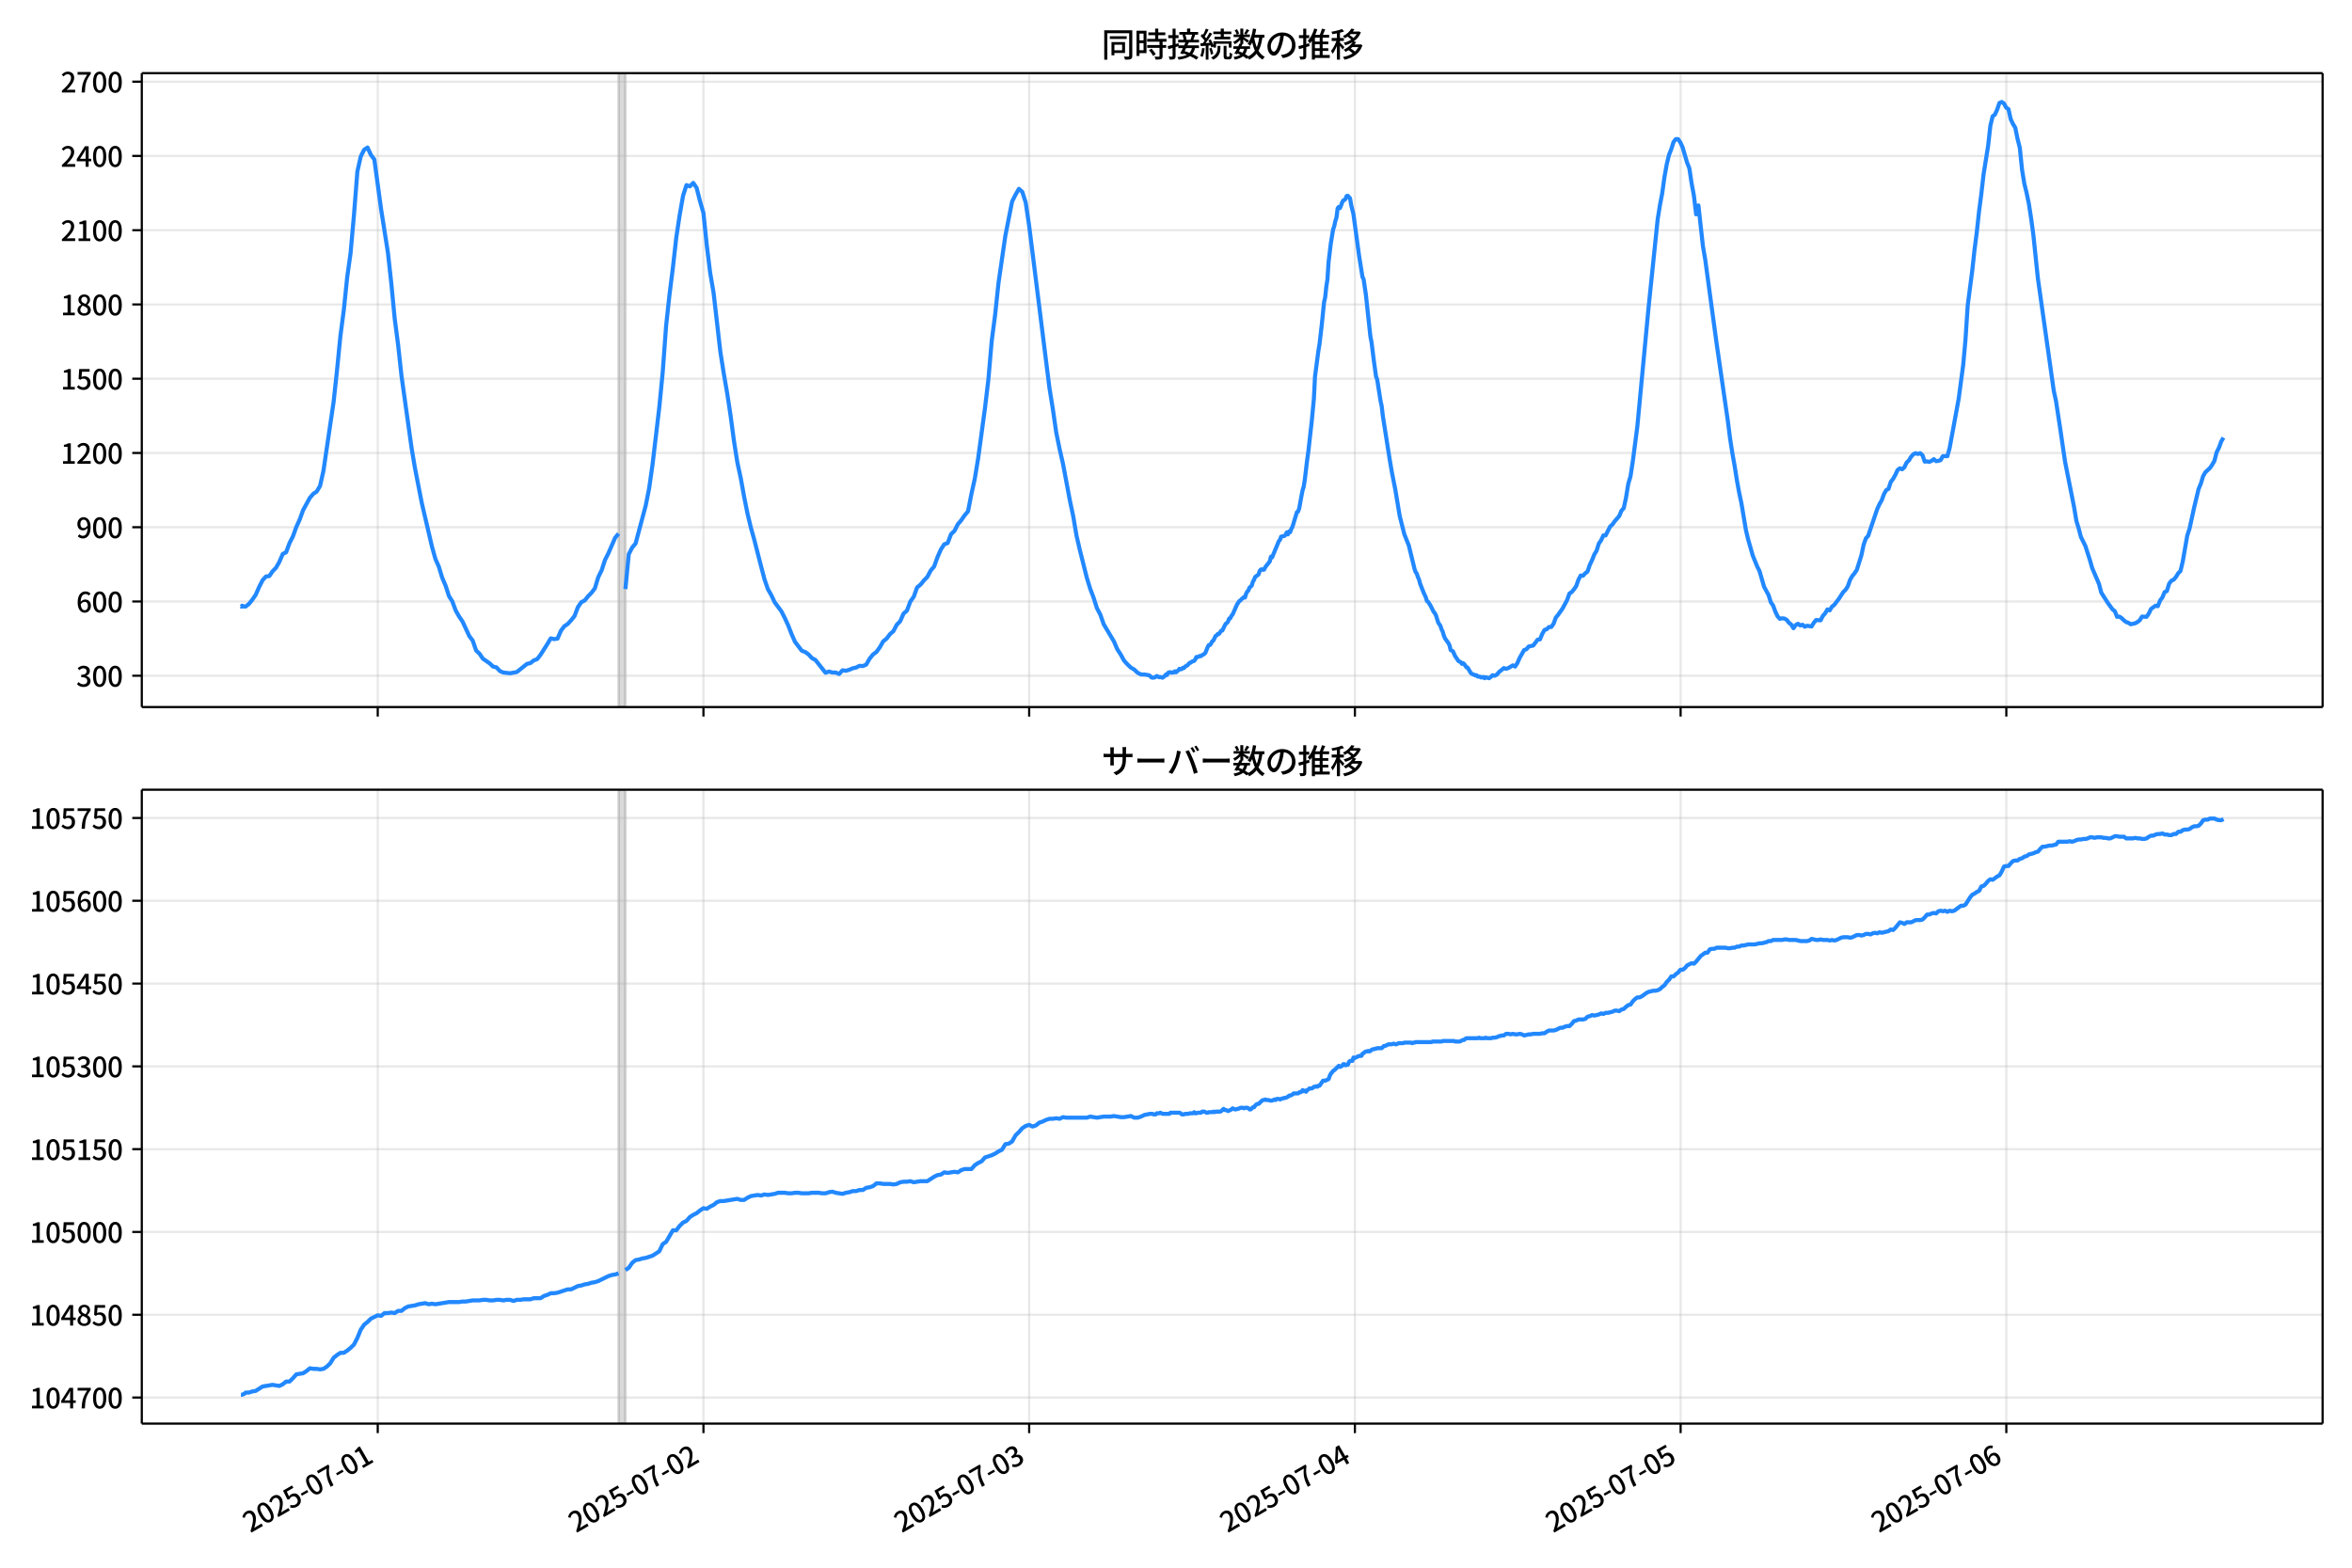 <!DOCTYPE svg  PUBLIC '-//W3C//DTD SVG 1.1//EN'  'http://www.w3.org/Graphics/SVG/1.1/DTD/svg11.dtd'>
<svg version="1.1" viewBox="0 0 864 576" xmlns="http://www.w3.org/2000/svg" xmlns:xlink="http://www.w3.org/1999/xlink">
 <defs>
  <style type="text/css">*{stroke-linejoin: round; stroke-linecap: butt}</style>
 </defs>
 <g id="aa">
  <g id="ab">
   <path d="m0 576h864v-576h-864z" fill="#fff"/>
  </g>
  <g id="ac">
   <g id="ad">
    <path d="m52.09 259.78h801.11v-232.9h-801.11z" fill="#fff"/>
   </g>
   <g id="ae">
    <path d="m227.25 259.78h2.493v-232.9h-2.493z" clip-path="url(#c)" fill="#808080" opacity=".3" stroke="#808080"/>
   </g>
   <g id="af">
    <g id="ag">
     <g id="ah">
      <path d="m138.76 259.78v-232.9" clip-path="url(#c)" fill="none" stroke="#b0b0b0" stroke-linecap="square" stroke-opacity=".3" stroke-width=".8"/>
     </g>
     <g id="ai">
      <defs>
       <path id="h" d="m0 0v3.5" stroke="#000" stroke-width=".8"/>
      </defs>
      <use x="138.762" y="259.778" stroke="#000000" stroke-width=".8" xlink:href="#h"/>
     </g>
    </g>
    <g id="aj">
     <g id="ak">
      <path d="m258.41 259.78v-232.9" clip-path="url(#c)" fill="none" stroke="#b0b0b0" stroke-linecap="square" stroke-opacity=".3" stroke-width=".8"/>
     </g>
     <g id="al">
      <use x="258.413" y="259.778" stroke="#000000" stroke-width=".8" xlink:href="#h"/>
     </g>
    </g>
    <g id="am">
     <g id="an">
      <path d="m378.06 259.78v-232.9" clip-path="url(#c)" fill="none" stroke="#b0b0b0" stroke-linecap="square" stroke-opacity=".3" stroke-width=".8"/>
     </g>
     <g id="ao">
      <use x="378.064" y="259.778" stroke="#000000" stroke-width=".8" xlink:href="#h"/>
     </g>
    </g>
    <g id="ap">
     <g id="aq">
      <path d="m497.72 259.78v-232.9" clip-path="url(#c)" fill="none" stroke="#b0b0b0" stroke-linecap="square" stroke-opacity=".3" stroke-width=".8"/>
     </g>
     <g id="ar">
      <use x="497.716" y="259.778" stroke="#000000" stroke-width=".8" xlink:href="#h"/>
     </g>
    </g>
    <g id="as">
     <g id="at">
      <path d="m617.37 259.78v-232.9" clip-path="url(#c)" fill="none" stroke="#b0b0b0" stroke-linecap="square" stroke-opacity=".3" stroke-width=".8"/>
     </g>
     <g id="au">
      <use x="617.367" y="259.778" stroke="#000000" stroke-width=".8" xlink:href="#h"/>
     </g>
    </g>
    <g id="av">
     <g id="aw">
      <path d="m737.02 259.78v-232.9" clip-path="url(#c)" fill="none" stroke="#b0b0b0" stroke-linecap="square" stroke-opacity=".3" stroke-width=".8"/>
     </g>
     <g id="ax">
      <use x="737.018" y="259.778" stroke="#000000" stroke-width=".8" xlink:href="#h"/>
     </g>
    </g>
   </g>
   <g id="ay">
    <g id="az">
     <g id="ba">
      <path d="m52.09 248.28h801.11" clip-path="url(#c)" fill="none" stroke="#b0b0b0" stroke-linecap="square" stroke-opacity=".3" stroke-width=".8"/>
     </g>
     <g id="bb">
      <defs>
       <path id="d" d="m0 0h-3.5" stroke="#000" stroke-width=".8"/>
      </defs>
      <use x="52.09" y="248.282" stroke="#000000" stroke-width=".8" xlink:href="#d"/>
     </g>
     <g id="bc">
      <!-- 300 -->
      <g transform="translate(27.99 252.27) scale(.1 -.1)">
       <defs>
        <path id="m" transform="scale(.016)" d="m1715-90q-371 0-656 90t-503 240q-217 150-377 323l359 474q211-205 479-359 269-153 634-153 269 0 467 92 199 93 311 266t112 423q0 256-125 451t-429 300q-304 106-835 106v551q467 0 732 105 266 106 384 291 119 186 119 423 0 307-192 489-192 183-531 183-269 0-503-119-233-118-438-316l-384 460q282 256 614 413 333 157 737 157 422 0 748-144 327-144 512-413 186-269 186-659 0-403-221-685-221-281-592-422v-26q269-70 490-227t349-400 128-557q0-422-215-726-214-304-573-468-358-163-787-163z"/>
        <path id="a" transform="scale(.016)" d="m1830-90q-460 0-806 275-346 276-535 823-188 547-188 1366 0 820 188 1357 189 538 535 803 346 266 806 266 461 0 800-269 340-269 528-803 189-534 189-1354 0-819-189-1366-188-547-528-823-339-275-800-275zm0 589q237 0 422 185 186 186 288 599 103 413 103 1091 0 679-103 1082-102 403-288 582-185 180-422 180-236 0-422-180-186-179-292-582-105-403-105-1082 0-678 105-1091 106-413 292-599 186-185 422-185z"/>
       </defs>
       <use xlink:href="#m"/>
       <use transform="translate(57)" xlink:href="#a"/>
       <use transform="translate(114)" xlink:href="#a"/>
      </g>
     </g>
    </g>
    <g id="bd">
     <g id="be">
      <path d="m52.09 221h801.11" clip-path="url(#c)" fill="none" stroke="#b0b0b0" stroke-linecap="square" stroke-opacity=".3" stroke-width=".8"/>
     </g>
     <g id="bf">
      <use x="52.09" y="220.998" stroke="#000000" stroke-width=".8" xlink:href="#d"/>
     </g>
     <g id="bg">
      <!-- 600 -->
      <g transform="translate(27.99 224.98) scale(.1 -.1)">
       <defs>
        <path id="l" transform="scale(.016)" d="m1971-90q-339 0-634 144-294 144-518 435-224 292-352 733-128 442-128 1044 0 678 147 1161 148 483 397 784 250 301 570 445t665 144q397 0 688-147 292-147 490-359l-403-448q-128 154-327 253-198 99-409 99-307 0-567-182-259-182-413-605-153-422-153-1145 0-608 115-1002t326-589q212-195 493-195 212 0 375 121 163 122 259 343t96 522q0 300-90 511-89 212-259 320-169 109-419 109-211 0-451-134t-458-461l-25 538q134 192 313 323t374 201q196 71 375 71 397 0 694-163 298-163 467-490 170-326 170-825 0-468-195-817-195-348-512-544-317-195-701-195z"/>
       </defs>
       <use xlink:href="#l"/>
       <use transform="translate(57)" xlink:href="#a"/>
       <use transform="translate(114)" xlink:href="#a"/>
      </g>
     </g>
    </g>
    <g id="bh">
     <g id="bi">
      <path d="m52.09 193.71h801.11" clip-path="url(#c)" fill="none" stroke="#b0b0b0" stroke-linecap="square" stroke-opacity=".3" stroke-width=".8"/>
     </g>
     <g id="bj">
      <use x="52.09" y="193.714" stroke="#000000" stroke-width=".8" xlink:href="#d"/>
     </g>
     <g id="bk">
      <!-- 900 -->
      <g transform="translate(27.99 197.7) scale(.1 -.1)">
       <defs>
        <path id="x" transform="scale(.016)" d="m1562-90q-410 0-708 150-297 151-502 356l403 461q141-160 346-256t422-96q224 0 425 102 202 103 352 333 151 230 237 614 87 384 87 941 0 589-115 970t-323 563-496 182q-205 0-372-118-166-118-262-336t-96-525q0-301 86-512 87-211 259-323 173-112 417-112 224 0 460 141 237 141 448 461l32-544q-134-180-313-314t-371-208-384-74q-391 0-689 166-297 167-467 496-169 330-169 823 0 467 195 816t515 541 698 192q339 0 636-138 298-137 519-419 221-281 349-710t128-1018q0-691-141-1187t-391-807q-249-310-563-461-313-150-652-150z"/>
       </defs>
       <use xlink:href="#x"/>
       <use transform="translate(57)" xlink:href="#a"/>
       <use transform="translate(114)" xlink:href="#a"/>
      </g>
     </g>
    </g>
    <g id="bl">
     <g id="bm">
      <path d="m52.09 166.43h801.11" clip-path="url(#c)" fill="none" stroke="#b0b0b0" stroke-linecap="square" stroke-opacity=".3" stroke-width=".8"/>
     </g>
     <g id="bn">
      <use x="52.09" y="166.429" stroke="#000000" stroke-width=".8" xlink:href="#d"/>
     </g>
     <g id="bo">
      <!-- 1200 -->
      <g transform="translate(22.29 170.41) scale(.1 -.1)">
       <defs>
        <path id="g" transform="scale(.016)" d="m544 0v608h1037v3277h-845v467q333 58 579 147 247 90 451 218h557v-4109h915v-608h-2694z"/>
        <path id="e" transform="scale(.016)" d="m282 0v429q697 621 1164 1136 468 515 701 956 234 442 234 826 0 256-87 451-86 196-262 301-176 106-445 106-275 0-506-151-230-150-422-368l-416 410q301 333 637 518 336 186 803 186 429 0 749-176t496-493 176-745q0-455-224-919t-615-935q-390-470-889-950 186 20 394 36t374 16h1184v-634h-3046z"/>
       </defs>
       <use xlink:href="#g"/>
       <use transform="translate(57)" xlink:href="#e"/>
       <use transform="translate(114)" xlink:href="#a"/>
       <use transform="translate(171)" xlink:href="#a"/>
      </g>
     </g>
    </g>
    <g id="bp">
     <g id="bq">
      <path d="m52.09 139.15h801.11" clip-path="url(#c)" fill="none" stroke="#b0b0b0" stroke-linecap="square" stroke-opacity=".3" stroke-width=".8"/>
     </g>
     <g id="br">
      <use x="52.09" y="139.145" stroke="#000000" stroke-width=".8" xlink:href="#d"/>
     </g>
     <g id="bs">
      <!-- 1500 -->
      <g transform="translate(22.29 143.13) scale(.1 -.1)">
       <defs>
        <path id="b" transform="scale(.016)" d="m1715-90q-365 0-653 90t-506 237q-217 147-383 307l352 480q134-134 294-246t361-183q202-70 452-70 262 0 473 118 212 119 333 346 122 227 122 541 0 460-247 716-246 256-649 256-224 0-384-64t-365-198l-365 237 141 2240h2387v-627h-1747l-109-1204q154 77 307 118 154 42 340 42 397 0 723-160t518-490q192-329 192-847 0-519-224-887t-586-560q-361-192-777-192z"/>
       </defs>
       <use xlink:href="#g"/>
       <use transform="translate(57)" xlink:href="#b"/>
       <use transform="translate(114)" xlink:href="#a"/>
       <use transform="translate(171)" xlink:href="#a"/>
      </g>
     </g>
    </g>
    <g id="bt">
     <g id="bu">
      <path d="m52.09 111.86h801.11" clip-path="url(#c)" fill="none" stroke="#b0b0b0" stroke-linecap="square" stroke-opacity=".3" stroke-width=".8"/>
     </g>
     <g id="bv">
      <use x="52.09" y="111.861" stroke="#000000" stroke-width=".8" xlink:href="#d"/>
     </g>
     <g id="bw">
      <!-- 1800 -->
      <g transform="translate(22.29 115.85) scale(.1 -.1)">
       <defs>
        <path id="q" transform="scale(.016)" d="m1830-90q-441 0-787 163-345 164-547 448-202 285-202 650 0 314 122 557t314 419 403 291v32q-256 186-442 458-185 272-185 643 0 365 176 640t480 425q304 151 694 151 410 0 704-160t457-439q164-278 164-649 0-237-96-448t-234-381q-137-169-291-278v-32q218-115 397-285 179-169 288-406t109-557q0-346-189-628-189-281-532-448-342-166-803-166zm314 2708q205 198 310 419 106 221 106 464 0 211-83 384t-247 272q-163 99-393 99-288 0-480-183-192-182-192-502 0-256 134-429 135-172 359-294t486-230zm-294-2170q236 0 418 89 183 90 285 253 103 164 103 388 0 211-90 367-89 157-246 272-157 116-368 215t-454 195q-244-173-398-426-153-252-153-553 0-237 118-416 119-179 324-282 205-102 461-102z"/>
       </defs>
       <use xlink:href="#g"/>
       <use transform="translate(57)" xlink:href="#q"/>
       <use transform="translate(114)" xlink:href="#a"/>
       <use transform="translate(171)" xlink:href="#a"/>
      </g>
     </g>
    </g>
    <g id="bx">
     <g id="by">
      <path d="m52.09 84.577h801.11" clip-path="url(#c)" fill="none" stroke="#b0b0b0" stroke-linecap="square" stroke-opacity=".3" stroke-width=".8"/>
     </g>
     <g id="bz">
      <use x="52.09" y="84.577" stroke="#000000" stroke-width=".8" xlink:href="#d"/>
     </g>
     <g id="ca">
      <!-- 2100 -->
      <g transform="translate(22.29 88.562) scale(.1 -.1)">
       <use xlink:href="#e"/>
       <use transform="translate(57)" xlink:href="#g"/>
       <use transform="translate(114)" xlink:href="#a"/>
       <use transform="translate(171)" xlink:href="#a"/>
      </g>
     </g>
    </g>
    <g id="cb">
     <g id="cc">
      <path d="m52.09 57.293h801.11" clip-path="url(#c)" fill="none" stroke="#b0b0b0" stroke-linecap="square" stroke-opacity=".3" stroke-width=".8"/>
     </g>
     <g id="cd">
      <use x="52.09" y="57.293" stroke="#000000" stroke-width=".8" xlink:href="#d"/>
     </g>
     <g id="ce">
      <!-- 2400 -->
      <g transform="translate(22.29 61.278) scale(.1 -.1)">
       <defs>
        <path id="k" transform="scale(.016)" d="m2170 0v3072q0 192 12 457 13 266 20 458h-26q-90-179-183-365-92-185-195-364l-921-1415h2579v-576h-3328v493l1875 2957h858v-4717h-691z"/>
       </defs>
       <use xlink:href="#e"/>
       <use transform="translate(57)" xlink:href="#k"/>
       <use transform="translate(114)" xlink:href="#a"/>
       <use transform="translate(171)" xlink:href="#a"/>
      </g>
     </g>
    </g>
    <g id="cf">
     <g id="cg">
      <path d="m52.09 30.009h801.11" clip-path="url(#c)" fill="none" stroke="#b0b0b0" stroke-linecap="square" stroke-opacity=".3" stroke-width=".8"/>
     </g>
     <g id="ch">
      <use x="52.09" y="30.009" stroke="#000000" stroke-width=".8" xlink:href="#d"/>
     </g>
     <g id="ci">
      <!-- 2700 -->
      <g transform="translate(22.29 33.994) scale(.1 -.1)">
       <defs>
        <path id="j" transform="scale(.016)" d="m1235 0q32 646 109 1187t224 1024 384 941 576 938h-2208v627h3027v-455q-409-512-665-989-256-476-397-969t-205-1053-90-1251h-755z"/>
       </defs>
       <use xlink:href="#e"/>
       <use transform="translate(57)" xlink:href="#j"/>
       <use transform="translate(114)" xlink:href="#a"/>
       <use transform="translate(171)" xlink:href="#a"/>
      </g>
     </g>
    </g>
   </g>
   <g id="cj">
    <path d="m88.504 222.73.237.182.209-.364.864.364.44-.091 1.176-.909 1.244-1.546 1.25-1.819 1.244-2.819 1.292-2.546 1.241-1.364 1.249-.182 1.174-1.728 1.246-1.273 1.246-2.183 1.246-2.91 1.246-.637 1.246-3.365 1.246-2.456 1.246-3.456 1.246-2.728 1.246-3.456 2.493-4.547 1.246-1.455 1.246-.819 1.246-2.092 1.246-5.548 3.739-25.374 1.246-11.55 1.246-12.642 1.246-9.459 1.246-12.096 1.246-8.913 1.246-14.006 1.246-15.916 1.246-5.548 1.246-2.456 1.246-.819 1.246 2.728 1.246 1.637 2.493 18.371 2.493 15.825 1.246 11.277 1.246 13.005 1.246 9.55 1.246 11.459 3.739 26.738 1.246 7.367 2.493 12.733 3.739 16.007 1.246 4.456 1.246 2.819 1.246 4.093 1.246 2.91 1.246 3.82 1.246 2.001 1.246 3.365 1.246 2.183 1.246 1.819 2.493 5.366 1.246 1.637 1.246 3.638 1.246 1.182 1.246 1.819 2.493 1.728 1.246 1.182 1.246.273 1.246 1.364 1.246.546 2.493.273 2.493-.455 3.739-3.001 1.246-.273 1.246-1 1.246-.455 1.246-1.637 2.493-3.911 1.246-2.092 1.246.273 1.246-.182 1.246-2.91 1.246-1.637 1.246-.819 1.246-1.364 1.246-1.546 1.246-3.274 1.246-1.819 1.246-.637 1.246-1.546 1.246-1.273 1.246-1.637 1.246-4.093 1.246-2.546 1.246-3.82 1.246-2.456 2.493-5.73 1.246-1.455m2.493 20.372 1.246-12.824 1.246-2.456 1.246-1.455 3.739-14.006 1.246-6.275 1.246-8.731 2.493-21.1 1.246-12.824 1.246-17.007 1.246-11.459 1.246-9.913 1.246-11.096 1.246-8.276 1.246-7.094 1.246-3.911 1.246.455 1.246-1.273 1.246 1.819 1.246 4.911 1.246 4.274 1.246 12.005 1.246 10.095 1.246 7.276 2.493 21.736 1.246 7.912 1.246 7.185 1.246 8.185 1.246 9.368 1.246 7.912 1.246 5.73 1.246 6.912 1.246 6.184 1.246 5.184 1.246 4.456 2.493 9.731 1.246 4.729 1.246 3.638 1.246 2.183 1.246 2.638 2.493 3.365 1.246 2.456 1.246 2.728 1.246 3.183 1.246 2.819 2.493 3.274 1.246.455 1.246.909 1.246 1.364 1.246.637 3.739 4.729 1.246-.455 1.246.364h1.246l1.246.546 1.246-1.364 1.246.182 1.246-.364 1.246-.546 1.246-.273 1.246-.637 1.246.091 1.246-.546 1.246-2.183 1.246-1.546 1.246-.909 1.246-1.728 1.246-2.183 1.246-1 1.246-1.637 1.246-1.091 1.246-2.365 1.246-1.273 1.246-2.819 1.246-1.091 1.246-3.365 1.246-1.728 1.246-3.456 1.246-1 1.246-1.546 1.246-1.273 1.246-2.365 1.246-1.455 1.246-3.456 1.246-2.819 1.246-1.91 1.246-.455 1.246-3.274 1.246-1.182 1.246-2.456 1.246-1.455 1.246-1.819 1.246-1.455 1.246-6.366 1.246-5.639 1.246-7.549 2.493-18.371 1.246-10.459 1.246-14.37 1.246-9.55 1.246-11.732 2.493-17.189 2.493-12.642 1.246-2.456 1.246-2.183 1.246 1.091 1.246 3.911 1.246 8.367 7.478 59.752 1.246 7.731 1.246 8.64 1.246 6.093 1.246 5.457 2.493 13.278 1.246 5.912 1.246 7.276 1.246 5.366 2.493 9.913 1.246 4.093 1.246 3.274 1.246 3.911 1.246 2.365 1.246 3.547 3.739 6.275 1.246 2.91 1.246 1.91 1.246 2.274 1.246 1.364 1.246 1.182 1.246.728 1.246 1.182 1.246.637h1.246l1.662.273.415.273.415.455.415.182.831-.091.831-.546.831.455.415-.091.831.273.831-.637.415-.546.415.182.415-.819.415-.182h.415l.415.182.415-.182.415.091.415-.455.415.364.831-.728.415-.546.415.182.415-.091.415-.455.415.091.415-.546.831-.455.831-.909.415-.091.415-.364.831-.273.415-.546.415-.909.415.091.831-.455.415.091.415-.364.831-.455.415-.455.831-2.092.415-.728h.415l.415-.546.415-.819.415-.273.831-1.728.415-.182.415-.546h.415l.831-1.182.415-.091.831-1.728.415-.728.415-.273.415-.546.415-1.091.415-.091.415-.909.415-.455 1.662-3.729.831-1.273.415-.182.415-.546.415-.273.415-.455.415.182.415-1.364.415-.819.415-.364.415-1.091.831-.728.415-1.455.415-.637.415-1.091 1.246-.909.415-1.273.415-.546.415-.091.415.182.415-.091.415-.909 1.662-2.092.415-1.728.415.273 2.493-6.003.415-.455.415-1.182 1.246-.273.415-.455.415-.819.415.728.415-1.091.415.273.415-1.182.415-.728 1.662-5.457.415-.182.415-1.182.831-4.547.415-2.092.415-1.364.415-2.638.831-7.003.415-2.91.831-7.367.415-3.638.831-8.731.415-8.185 1.246-9.459.415-2.456.831-7.185.831-8.185.415-1.819.415-3.911.415-2.638.415-6.366.831-6.912.831-5.093.415-1.182.415-1.91.415-1.273.415-3.365.415-.546.415.455.415-.909.415-1.182.415-.728.415-.182.415-.364.415-1.091.415-.091.831.909.415 2.456.831 3.365 2.077 15.279 1.246 7.822.415.819.831 5.639 1.662 15.37.415 2.092.831 6.639.831 6.003.415 1.091 1.246 7.912.415 1.91.415 3.547 2.493 15.825.831 4.911 1.246 6.275 1.246 7.458.415 2.456 1.662 6.548 1.662 4.184 1.662 6.821.415 1.728.415 1.182.415.546.415 1.273.415.909.415 1.546 1.246 3.183.831 1.819.415 1.364.415.273.831 1.273 1.246 2.456.415.455.415.819.831 2.638.831 1.273.415 1.273.415.819.415 1.455.415 1 1.246 1.728.415.819.415 1.728.831.455.831 1.819 1.246 1.819.831.364.415.637.415-.273.415.364.831 1.182.415.091 1.246 2.092.831.455.415.091.415.273.415-.091.415.455.831.091.415.273.831-.182.415.455.415-.364 1.246.364.831-.637.415-.455.831.182.831-.455.831-1.0.831-.637.831-.728.831.273.831-.273 1.662-1.0.831.455.831-1.273.831-1.91 1.662-2.91.831-.273.831-1 1.662-.364 1.662-2.183.831-.091.831-2.001.831-1.455.831-.273.831-.819h.831l.831-1.182.831-2.274.831-1 1.662-2.365 1.662-3.092.831-2.365.831-.546.831-1.0.831-1.182.831-2.365.831-1.546.831.091.831-.909.831-.637.831-2.456.831-1.728.831-2.092.831-1.364.831-2.638.831-1.182.831-1.819h.831l1.662-3.274.831-.728.831-1.182 1.662-1.91.831-2.001.831-.909.831-3.82.831-5.093.831-2.819.831-5.457 1.662-12.733 4.155-44.018 3.324-32.195.831-5.184.831-4.365.831-6.003.831-4.638.831-3.456.831-2.092.831-2.638.831-1.091h.831l.831 1.182.831 1.819 1.662 5.639.831 2.092.831 5.548.831 4.456.831 6.912.831-3.274 1.662 15.006.831 4.82 4.155 30.649 4.155 28.648.831 6.548.831 5.366.831 4.638.831 5.275.831 4.547.831 3.911 1.662 9.913.831 3.456 1.662 5.821 1.662 4.093.831 1.637 1.662 5.73 1.662 3.092.831 2.638.831 1.182.831 2.274.831 1.728.831.909.831-.182.831.091.831.455.831 1.091.831.637.831 1.364.831-1.182.831-.455.831.637.831-.273.831.728.831-.364 1.662.273.831-1.364.831-1 1.662.091.831-1.637.831-.909.831-1.455.831.364.831-1.364.831-.637 1.662-2.183 1.662-2.546.831-.819.831-1.273.831-2.365.831-1.455.831-1.0.831-1.273 1.662-5.275.831-3.911.831-2.365.831-.909 3.324-9.822.831-1.819.831-1.455.831-2.274.831-1.455.831-.455.831-2.546.831-1.091.831-1.455.831-1.819.831-.637.831.364.831-.728.831-1.728.831-.819.831-1.364.831-.909.831-.364.831.273.831-.273.831.728.831 2.365.831-.091.831.182.831-.364.831-.637.831.728.831-.091.831-.273.831-1.455h1.662l.831-3.001 2.493-13.551.831-4.547 1.662-12.46.831-9.186.831-12.733 1.662-12.733.831-7.64.831-6.457.831-7.64.831-6.366.831-7.276 1.662-10.368.831-7.458.831-3.456.831-.637.831-1.819.831-2.456.831-.364.831.546.831 1.546.831.546.831 3.729.831 1.728.831 1.364.831 4.093.831 3.274.831 8.094.831 5.093.831 3.365.831 4.002.831 5.366.831 6.184 1.662 15.916 5.816 41.199.831 3.82 1.662 10.914 1.662 11.368 3.324 16.734.831 5.002.831 2.728.831 3.183 1.662 3.365 1.662 5.184.831 2.91 2.493 5.821.831 3.183 2.493 3.911 1.662 2.274.831.637.831 2.092.831-.091.831.546.831.819.831.637.831.273.831.546 1.662-.364.831-.455.831-.637.831-1.364 1.662.091.831-1.182.831-1.728 1.662-1.182.831.182.831-2.092.831-1.091.831-2.001.831-.364.831-2.728.831-1.091.831-.364.831-1.0.831-1.364.831-.819.831-3.456 1.662-9.55.831-2.546 1.662-7.64 1.662-6.912.831-2.001.831-2.728.831-1.455 1.662-1.546.831-1.182.831-1.455.831-3.183.831-1.637.831-2.274.831-1.455v0" clip-path="url(#c)" fill="none" stroke="#28f" stroke-linecap="square" stroke-width="1.5"/>
   </g>
   <g id="ck">
    <path d="m52.09 259.78v-232.9" fill="none" stroke="#000" stroke-linecap="square" stroke-width=".8"/>
   </g>
   <g id="cl">
    <path d="m853.2 259.78v-232.9" fill="none" stroke="#000" stroke-linecap="square" stroke-width=".8"/>
   </g>
   <g id="cm">
    <path d="m52.09 259.78h801.11" fill="none" stroke="#000" stroke-linecap="square" stroke-width=".8"/>
   </g>
   <g id="cn">
    <path d="m52.09 26.88h801.11" fill="none" stroke="#000" stroke-linecap="square" stroke-width=".8"/>
   </g>
   <g id="co">
    <!-- 同時接続数の推移 -->
    <g transform="translate(404.64 20.88) scale(.12 -.12)">
     <defs>
      <path id="w" transform="scale(.016)" d="m1587 3936h3232v-518h-3232v518zm320-1114h557v-2534h-557v2534zm301 0h2291v-2086h-2291v512h1734v1069h-1734v505zm-1683 2260h5113v-570h-4524v-5056h-589v5626zm4768 0h595v-4896q0-250-67-397t-227-218q-160-77-426-96t-675-19q-13 83-45 192t-77 218q-45 108-89 185 281-13 527-13 247 0 330 0 83 7 118 42 36 35 36 112v4890z"/>
      <path id="u" transform="scale(.016)" d="m2714 4672h3238v-525h-3238v525zm-244-1235h3712v-538h-3712v538zm20-1184h3635v-531h-3635v531zm1523 3155h595v-2310h-595v2310zm832-2451h589v-2823q0-230-61-364-61-135-227-199-167-70-423-86t-633-16q-20 121-78 285-57 163-121 284 275-6 509-9t310-3q77 6 106 28 29 23 29 93v2810zm-2023-1677 487 282q153-160 313-352t294-381q135-189 206-343l-519-313q-64 153-189 348-124 196-278 394-154 199-314 365zm-2086 3718h1619v-4281h-1619v544h1056v3187h-1056v550zm32-1843h1293v-537h-1293v537zm-320 1843h563v-4832h-563v4832z"/>
      <path id="v" transform="scale(.016)" d="m3866 5408h614v-870h-614v870zm-1479-653h3597v-518h-3597v518zm-230-1485h4e3v-518h-4e3v518zm825 922 519 102q64-160 121-342 58-182 96-352 39-170 45-304l-544-128q-6 134-42 313-35 180-83 365-48 186-112 346zm1856 109 589-71q-96-275-202-557-105-281-195-486l-518 77q58 147 122 329 64 183 118 372t86 336zm-2643-2106h3943v-518h-3943v518zm1408 685 602-115q-167-371-362-784t-390-797-362-685l-525 179q160 288 346 666t368 784 323 752zm-659-2157 358 403q352-102 733-240 381-137 752-304 371-166 697-336 327-169 558-329l-384-461q-218 160-532 336-313 176-685 345-371 170-755 323-384 154-742 263zm1894 1114 583-71q-122-550-353-944-230-393-604-662t-922-435q-547-167-1296-269-25 128-93 269-67 141-137 230 678 64 1168 192t819 349q330 221 531 550 202 330 304 791zm-4684 217q396 90 953 240 557 151 1120 311l77-544q-525-154-1053-311-528-156-963-284l-134 588zm121 2093h1965v-563h-1965v563zm819 1248h576v-5229q0-236-51-374t-192-208q-141-77-355-99-214-23-541-16-13 115-64 288t-109 294q205-6 381-6t234 0q64 0 92 28 29 29 29 93v5229z"/>
      <path id="t" transform="scale(.016)" d="m4058 5408h595v-1798h-595v1798zm-1415-563h3443v-499h-3443v499zm231-992h3008v-499h-3008v499zm-224-877h3475v-1203h-531v729h-2432v-729h-512v1203zm1964-877h551v-1881q0-122 22-157 23-35 106-35 25 0 92 0 68 0 135 0t99 0q51 0 83 54t45 224 19 515q90-70 234-131t259-93q-19-429-83-662-64-234-183-326-118-93-316-93-39 0-103 0t-134 0-138 0q-67 0-99 0-237 0-365 64t-176 218q-48 153-48 422v1881zm-1164-6h550v-455q0-243-48-528-48-284-186-579-137-294-409-572-272-279-727-503-70 90-192 208-121 118-230 195 416 205 665 438 250 234 371 474 122 240 164 467 42 228 42 413v442zm-2240 3309 524-192q-121-244-259-503-137-259-275-496t-259-416l-410 173q122 186 246 438 125 253 240 515 116 263 193 481zm716-743 500-230q-224-359-496-756-272-396-548-764-275-368-518-650l-358 205q179 211 377 483 199 272 387 569 189 298 358 592 170 295 298 551zm-1721-665 307 403q166-154 339-340 173-185 320-364t224-327l-326-460q-77 160-218 348-141 189-314 384-172 196-332 356zm1485-832 435 179q128-211 249-458 122-246 215-474 93-227 137-412l-473-211q-32 185-119 422-86 237-201 486-115 250-243 468zm-1530-583q422 26 998 54 576 29 1184 68l7-499q-570-45-1127-84-556-38-992-70l-70 531zm1702-992 436 135q121-276 214-596t118-556l-454-148q-26 237-112 563-86 327-202 602zm-1363 109 499-83q-57-455-163-897-105-441-253-748-51 32-134 73-83 42-170 83-86 42-144 62 148 294 234 697t131 813zm691 627h525v-2861h-525v2861z"/>
      <path id="o" transform="scale(.016)" d="m224 2022h3187v-499h-3187v499zm51 2247h3111v-487h-3111v487zm1127-1735 563-121q-154-320-333-672t-352-679q-173-326-326-582l-532 173q148 243 324 566t345 669q170 346 311 646zm934-832 563-64q-89-480-262-838t-461-614-701-432-976-298q-25 128-99 269t-157 237q659 102 1085 303 426 202 666 554t342 883zm422 3597 519-211q-147-218-298-436-150-217-278-377l-403 186q121 173 252 413 132 240 208 425zm-1203 109h563v-2957h-563v2957zm-1075-320 448 186q134-192 246-420 112-227 157-393l-467-211q-38 172-147 406t-237 432zm1094-1050 397-236q-160-263-400-529-240-265-519-489-278-224-553-378-51 103-141 237-89 135-179 218 269 109 534 294 266 186 493 416 228 231 368 467zm487-204q83-45 246-145 163-99 352-211t346-211 221-150l-327-423q-83 77-230 198-147 122-317 253-170 132-327 250-156 119-259 189l295 250zm1798 396h2311v-556h-2311v556zm115 1178 615-90q-103-640-263-1235t-384-1101q-224-505-512-889-44 57-134 134t-186 157-166 125q275 339 473 796 199 458 340 995 141 538 217 1108zm1223-1510 614-58q-147-1101-445-1940-297-838-813-1443-515-604-1321-1014-26 71-90 177-64 105-134 208-70 102-128 159 742 346 1212 880 471 535 730 1290 260 755 375 1741zm-1005-135q134-851 387-1597 253-745 659-1305 407-560 1002-874-70-57-154-150-83-93-154-189-70-96-121-179-633 371-1056 988-422 618-688 1434-265 816-425 1783l550 89zm-3309-3065 327 416q377-148 754-330 378-182 701-378 324-195 548-368l-416-435q-211 179-519 378-307 198-666 383-358 186-729 334z"/>
      <path id="s" transform="scale(.016)" d="m3686 4378q-64-493-163-1041-99-547-265-1084-192-653-432-1104t-522-688-595-237q-320 0-596 221-275 221-448 621-172 400-172 931 0 537 220 1017 221 480 611 851 391 372 909 583 519 211 1121 211 576 0 1040-186 464-185 793-515 330-329 502-771 173-441 173-941 0-672-278-1194-278-521-816-851-538-329-1318-444l-378 601q166 20 307 42t263 48q307 70 585 217 279 148 496 375 218 227 342 534 125 308 125 692t-122 713q-121 330-358 573-236 243-582 380-346 138-781 138-525 0-935-186-409-185-694-489-284-304-432-656-147-352-147-678 0-365 89-605 90-240 224-355 135-115 276-115t288 144 297 457q151 314 298 800 147 461 246 982 100 522 145 1021l684-12z"/>
      <path id="p" transform="scale(.016)" d="m2995 2925h2893v-519h-2893v519zm0-1280h2893v-519h-2893v519zm-64-1299h3232v-557h-3232v557zm1312 3577h563v-3763h-563v3763zm429 1466 634-141q-154-390-340-794-185-403-339-684l-512 140q103 199 208 458 106 259 195 528 90 269 154 493zm-1472 25 582-147q-153-518-371-1018-217-499-483-931t-573-758q-38 64-109 160-70 96-147 198-77 103-141 160 416 416 733 1034t509 1302zm128-1203h2720v-537h-2720v-4205h-582v4422l313 320h269zm-3174-2157q396 90 953 240 557 151 1120 311l77-544q-525-154-1053-311-528-156-963-284l-134 588zm121 2093h1965v-563h-1965v563zm819 1248h576v-5229q0-236-51-374t-192-208q-141-77-355-99-214-23-541-16-13 115-64 288t-109 294q205-6 381-6t234 0q64 0 92 28 29 29 29 93v5229z"/>
      <path id="n" transform="scale(.016)" d="m4051 5402 595-109q-281-493-729-941t-1107-806q-39 64-106 144t-141 153q-73 74-137 119 608 288 1011 678t614 762zm-77-557h1511v-493h-1863l352 493zm1293 0h109l109 25 384-179q-192-505-496-905t-695-701q-390-301-845-519-454-217-947-358-44 109-137 253t-176 227q448 109 867 294 419 186 777 445 359 259 631 592t419 730v96zm-1990-954 377 307q167-96 336-218 170-121 320-249 151-128 247-237l-397-332q-90 108-237 236t-317 259q-169 132-329 234zm1107-934 595-109q-307-538-803-1031-496-492-1232-876-38 64-102 144t-138 156q-74 77-138 116 455 217 807 483t604 554q253 288 407 563zm-90-589h1460v-506h-1818l358 506zm1268 0h121l109 26 384-167q-192-614-531-1075t-787-794q-448-332-983-553-534-221-1129-355-45 115-132 269-86 153-176 249 551 96 1043 285 493 189 903 473 410 285 714 669t464 883v90zm-2132-1056 410 339q186-102 384-237 198-134 371-275t282-269l-435-371q-103 128-270 272-166 144-361 288t-381 253zm-2150 3533h589v-5376h-589v5376zm-992-1242h2336v-569h-2336v569zm1024-224 365-160q-96-339-231-707-134-368-291-727-157-358-336-672-179-313-365-537-44 128-134 291t-160 272q173 192 339 457 167 266 323 570 157 304 282 618t208 595zm941 1946 416-467q-314-122-695-221-380-99-784-173-403-74-780-131-20 102-71 236-51 135-102 231 358 58 732 138 375 80 711 179t573 208zm-397-2579q58-45 179-170 122-125 266-266 144-140 259-265t160-183l-352-473q-58 102-157 255-99 154-218 317-118 164-227 311-108 147-185 237l275 237z"/>
     </defs>
     <use xlink:href="#w"/>
     <use transform="translate(100)" xlink:href="#u"/>
     <use transform="translate(200)" xlink:href="#v"/>
     <use transform="translate(300)" xlink:href="#t"/>
     <use transform="translate(400)" xlink:href="#o"/>
     <use transform="translate(500)" xlink:href="#s"/>
     <use transform="translate(600)" xlink:href="#p"/>
     <use transform="translate(700)" xlink:href="#n"/>
    </g>
   </g>
  </g>
  <g id="cp">
   <g id="cq">
    <path d="m52.09 523.06h801.11v-232.9h-801.11z" fill="#fff"/>
   </g>
   <g id="cr">
    <path d="m227.25 523.06h2.493v-232.9h-2.493z" clip-path="url(#f)" fill="#808080" opacity=".3" stroke="#808080"/>
   </g>
   <g id="cs">
    <g id="ct">
     <g id="cu">
      <path d="m138.76 523.06v-232.9" clip-path="url(#f)" fill="none" stroke="#b0b0b0" stroke-linecap="square" stroke-opacity=".3" stroke-width=".8"/>
     </g>
     <g id="cv">
      <use x="138.762" y="523.055" stroke="#000000" stroke-width=".8" xlink:href="#h"/>
     </g>
     <g id="cw">
      <!-- 2025-07-01 -->
      <g transform="translate(91.972 563.33) rotate(-30) scale(.1 -.1)">
       <defs>
        <path id="i" transform="scale(.016)" d="m301 1536v544h1689v-544h-1689z"/>
       </defs>
       <use xlink:href="#e"/>
       <use transform="translate(57)" xlink:href="#a"/>
       <use transform="translate(114)" xlink:href="#e"/>
       <use transform="translate(171)" xlink:href="#b"/>
       <use transform="translate(228)" xlink:href="#i"/>
       <use transform="translate(263.7)" xlink:href="#a"/>
       <use transform="translate(320.7)" xlink:href="#j"/>
       <use transform="translate(377.7)" xlink:href="#i"/>
       <use transform="translate(413.4)" xlink:href="#a"/>
       <use transform="translate(470.4)" xlink:href="#g"/>
      </g>
     </g>
    </g>
    <g id="cx">
     <g id="cy">
      <path d="m258.41 523.06v-232.9" clip-path="url(#f)" fill="none" stroke="#b0b0b0" stroke-linecap="square" stroke-opacity=".3" stroke-width=".8"/>
     </g>
     <g id="cz">
      <use x="258.413" y="523.055" stroke="#000000" stroke-width=".8" xlink:href="#h"/>
     </g>
     <g id="da">
      <!-- 2025-07-02 -->
      <g transform="translate(211.62 563.33) rotate(-30) scale(.1 -.1)">
       <use xlink:href="#e"/>
       <use transform="translate(57)" xlink:href="#a"/>
       <use transform="translate(114)" xlink:href="#e"/>
       <use transform="translate(171)" xlink:href="#b"/>
       <use transform="translate(228)" xlink:href="#i"/>
       <use transform="translate(263.7)" xlink:href="#a"/>
       <use transform="translate(320.7)" xlink:href="#j"/>
       <use transform="translate(377.7)" xlink:href="#i"/>
       <use transform="translate(413.4)" xlink:href="#a"/>
       <use transform="translate(470.4)" xlink:href="#e"/>
      </g>
     </g>
    </g>
    <g id="db">
     <g id="dc">
      <path d="m378.06 523.06v-232.9" clip-path="url(#f)" fill="none" stroke="#b0b0b0" stroke-linecap="square" stroke-opacity=".3" stroke-width=".8"/>
     </g>
     <g id="dd">
      <use x="378.064" y="523.055" stroke="#000000" stroke-width=".8" xlink:href="#h"/>
     </g>
     <g id="de">
      <!-- 2025-07-03 -->
      <g transform="translate(331.27 563.33) rotate(-30) scale(.1 -.1)">
       <use xlink:href="#e"/>
       <use transform="translate(57)" xlink:href="#a"/>
       <use transform="translate(114)" xlink:href="#e"/>
       <use transform="translate(171)" xlink:href="#b"/>
       <use transform="translate(228)" xlink:href="#i"/>
       <use transform="translate(263.7)" xlink:href="#a"/>
       <use transform="translate(320.7)" xlink:href="#j"/>
       <use transform="translate(377.7)" xlink:href="#i"/>
       <use transform="translate(413.4)" xlink:href="#a"/>
       <use transform="translate(470.4)" xlink:href="#m"/>
      </g>
     </g>
    </g>
    <g id="df">
     <g id="dg">
      <path d="m497.72 523.06v-232.9" clip-path="url(#f)" fill="none" stroke="#b0b0b0" stroke-linecap="square" stroke-opacity=".3" stroke-width=".8"/>
     </g>
     <g id="dh">
      <use x="497.716" y="523.055" stroke="#000000" stroke-width=".8" xlink:href="#h"/>
     </g>
     <g id="di">
      <!-- 2025-07-04 -->
      <g transform="translate(450.93 563.33) rotate(-30) scale(.1 -.1)">
       <use xlink:href="#e"/>
       <use transform="translate(57)" xlink:href="#a"/>
       <use transform="translate(114)" xlink:href="#e"/>
       <use transform="translate(171)" xlink:href="#b"/>
       <use transform="translate(228)" xlink:href="#i"/>
       <use transform="translate(263.7)" xlink:href="#a"/>
       <use transform="translate(320.7)" xlink:href="#j"/>
       <use transform="translate(377.7)" xlink:href="#i"/>
       <use transform="translate(413.4)" xlink:href="#a"/>
       <use transform="translate(470.4)" xlink:href="#k"/>
      </g>
     </g>
    </g>
    <g id="dj">
     <g id="dk">
      <path d="m617.37 523.06v-232.9" clip-path="url(#f)" fill="none" stroke="#b0b0b0" stroke-linecap="square" stroke-opacity=".3" stroke-width=".8"/>
     </g>
     <g id="dl">
      <use x="617.367" y="523.055" stroke="#000000" stroke-width=".8" xlink:href="#h"/>
     </g>
     <g id="dm">
      <!-- 2025-07-05 -->
      <g transform="translate(570.58 563.33) rotate(-30) scale(.1 -.1)">
       <use xlink:href="#e"/>
       <use transform="translate(57)" xlink:href="#a"/>
       <use transform="translate(114)" xlink:href="#e"/>
       <use transform="translate(171)" xlink:href="#b"/>
       <use transform="translate(228)" xlink:href="#i"/>
       <use transform="translate(263.7)" xlink:href="#a"/>
       <use transform="translate(320.7)" xlink:href="#j"/>
       <use transform="translate(377.7)" xlink:href="#i"/>
       <use transform="translate(413.4)" xlink:href="#a"/>
       <use transform="translate(470.4)" xlink:href="#b"/>
      </g>
     </g>
    </g>
    <g id="dn">
     <g id="do">
      <path d="m737.02 523.06v-232.9" clip-path="url(#f)" fill="none" stroke="#b0b0b0" stroke-linecap="square" stroke-opacity=".3" stroke-width=".8"/>
     </g>
     <g id="dp">
      <use x="737.018" y="523.055" stroke="#000000" stroke-width=".8" xlink:href="#h"/>
     </g>
     <g id="dq">
      <!-- 2025-07-06 -->
      <g transform="translate(690.23 563.33) rotate(-30) scale(.1 -.1)">
       <use xlink:href="#e"/>
       <use transform="translate(57)" xlink:href="#a"/>
       <use transform="translate(114)" xlink:href="#e"/>
       <use transform="translate(171)" xlink:href="#b"/>
       <use transform="translate(228)" xlink:href="#i"/>
       <use transform="translate(263.7)" xlink:href="#a"/>
       <use transform="translate(320.7)" xlink:href="#j"/>
       <use transform="translate(377.7)" xlink:href="#i"/>
       <use transform="translate(413.4)" xlink:href="#a"/>
       <use transform="translate(470.4)" xlink:href="#l"/>
      </g>
     </g>
    </g>
   </g>
   <g id="dr">
    <g id="ds">
     <g id="dt">
      <path d="m52.09 513.48h801.11" clip-path="url(#f)" fill="none" stroke="#b0b0b0" stroke-linecap="square" stroke-opacity=".3" stroke-width=".8"/>
     </g>
     <g id="du">
      <use x="52.09" y="513.483" stroke="#000000" stroke-width=".8" xlink:href="#d"/>
     </g>
     <g id="dv">
      <!-- 104700 -->
      <g transform="translate(10.89 517.47) scale(.1 -.1)">
       <use xlink:href="#g"/>
       <use transform="translate(57)" xlink:href="#a"/>
       <use transform="translate(114)" xlink:href="#k"/>
       <use transform="translate(171)" xlink:href="#j"/>
       <use transform="translate(228)" xlink:href="#a"/>
       <use transform="translate(285)" xlink:href="#a"/>
      </g>
     </g>
    </g>
    <g id="dw">
     <g id="dx">
      <path d="m52.09 483.06h801.11" clip-path="url(#f)" fill="none" stroke="#b0b0b0" stroke-linecap="square" stroke-opacity=".3" stroke-width=".8"/>
     </g>
     <g id="dy">
      <use x="52.09" y="483.063" stroke="#000000" stroke-width=".8" xlink:href="#d"/>
     </g>
     <g id="dz">
      <!-- 104850 -->
      <g transform="translate(10.89 487.05) scale(.1 -.1)">
       <use xlink:href="#g"/>
       <use transform="translate(57)" xlink:href="#a"/>
       <use transform="translate(114)" xlink:href="#k"/>
       <use transform="translate(171)" xlink:href="#q"/>
       <use transform="translate(228)" xlink:href="#b"/>
       <use transform="translate(285)" xlink:href="#a"/>
      </g>
     </g>
    </g>
    <g id="ea">
     <g id="eb">
      <path d="m52.09 452.64h801.11" clip-path="url(#f)" fill="none" stroke="#b0b0b0" stroke-linecap="square" stroke-opacity=".3" stroke-width=".8"/>
     </g>
     <g id="ec">
      <use x="52.09" y="452.643" stroke="#000000" stroke-width=".8" xlink:href="#d"/>
     </g>
     <g id="ed">
      <!-- 105000 -->
      <g transform="translate(10.89 456.63) scale(.1 -.1)">
       <use xlink:href="#g"/>
       <use transform="translate(57)" xlink:href="#a"/>
       <use transform="translate(114)" xlink:href="#b"/>
       <use transform="translate(171)" xlink:href="#a"/>
       <use transform="translate(228)" xlink:href="#a"/>
       <use transform="translate(285)" xlink:href="#a"/>
      </g>
     </g>
    </g>
    <g id="ee">
     <g id="ef">
      <path d="m52.09 422.22h801.11" clip-path="url(#f)" fill="none" stroke="#b0b0b0" stroke-linecap="square" stroke-opacity=".3" stroke-width=".8"/>
     </g>
     <g id="eg">
      <use x="52.09" y="422.222" stroke="#000000" stroke-width=".8" xlink:href="#d"/>
     </g>
     <g id="eh">
      <!-- 105150 -->
      <g transform="translate(10.89 426.21) scale(.1 -.1)">
       <use xlink:href="#g"/>
       <use transform="translate(57)" xlink:href="#a"/>
       <use transform="translate(114)" xlink:href="#b"/>
       <use transform="translate(171)" xlink:href="#g"/>
       <use transform="translate(228)" xlink:href="#b"/>
       <use transform="translate(285)" xlink:href="#a"/>
      </g>
     </g>
    </g>
    <g id="ei">
     <g id="ej">
      <path d="m52.09 391.8h801.11" clip-path="url(#f)" fill="none" stroke="#b0b0b0" stroke-linecap="square" stroke-opacity=".3" stroke-width=".8"/>
     </g>
     <g id="ek">
      <use x="52.09" y="391.802" stroke="#000000" stroke-width=".8" xlink:href="#d"/>
     </g>
     <g id="el">
      <!-- 105300 -->
      <g transform="translate(10.89 395.79) scale(.1 -.1)">
       <use xlink:href="#g"/>
       <use transform="translate(57)" xlink:href="#a"/>
       <use transform="translate(114)" xlink:href="#b"/>
       <use transform="translate(171)" xlink:href="#m"/>
       <use transform="translate(228)" xlink:href="#a"/>
       <use transform="translate(285)" xlink:href="#a"/>
      </g>
     </g>
    </g>
    <g id="em">
     <g id="en">
      <path d="m52.09 361.38h801.11" clip-path="url(#f)" fill="none" stroke="#b0b0b0" stroke-linecap="square" stroke-opacity=".3" stroke-width=".8"/>
     </g>
     <g id="eo">
      <use x="52.09" y="361.382" stroke="#000000" stroke-width=".8" xlink:href="#d"/>
     </g>
     <g id="ep">
      <!-- 105450 -->
      <g transform="translate(10.89 365.37) scale(.1 -.1)">
       <use xlink:href="#g"/>
       <use transform="translate(57)" xlink:href="#a"/>
       <use transform="translate(114)" xlink:href="#b"/>
       <use transform="translate(171)" xlink:href="#k"/>
       <use transform="translate(228)" xlink:href="#b"/>
       <use transform="translate(285)" xlink:href="#a"/>
      </g>
     </g>
    </g>
    <g id="eq">
     <g id="er">
      <path d="m52.09 330.96h801.11" clip-path="url(#f)" fill="none" stroke="#b0b0b0" stroke-linecap="square" stroke-opacity=".3" stroke-width=".8"/>
     </g>
     <g id="es">
      <use x="52.09" y="330.961" stroke="#000000" stroke-width=".8" xlink:href="#d"/>
     </g>
     <g id="et">
      <!-- 105600 -->
      <g transform="translate(10.89 334.95) scale(.1 -.1)">
       <use xlink:href="#g"/>
       <use transform="translate(57)" xlink:href="#a"/>
       <use transform="translate(114)" xlink:href="#b"/>
       <use transform="translate(171)" xlink:href="#l"/>
       <use transform="translate(228)" xlink:href="#a"/>
       <use transform="translate(285)" xlink:href="#a"/>
      </g>
     </g>
    </g>
    <g id="eu">
     <g id="ev">
      <path d="m52.09 300.54h801.11" clip-path="url(#f)" fill="none" stroke="#b0b0b0" stroke-linecap="square" stroke-opacity=".3" stroke-width=".8"/>
     </g>
     <g id="ew">
      <use x="52.09" y="300.541" stroke="#000000" stroke-width=".8" xlink:href="#d"/>
     </g>
     <g id="ex">
      <!-- 105750 -->
      <g transform="translate(10.89 304.53) scale(.1 -.1)">
       <use xlink:href="#g"/>
       <use transform="translate(57)" xlink:href="#a"/>
       <use transform="translate(114)" xlink:href="#b"/>
       <use transform="translate(171)" xlink:href="#j"/>
       <use transform="translate(228)" xlink:href="#b"/>
       <use transform="translate(285)" xlink:href="#a"/>
      </g>
     </g>
    </g>
   </g>
   <g id="ey">
    <path d="m88.504 512.47h.446l.864-.406.44-.406h1.176l1.244-.406 1.25-.203 2.536-1.622 3.664-.608 2.493.406 1.246-.608 1.246-1.014h1.246l1.246-1.217 1.246-1.42 2.493-.406 1.246-.811 1.246-1.014 1.246.203h1.246l1.246.203 1.246-.203 1.246-.811 1.246-1.217 1.246-2.028 1.246-1.014 1.246-.811h1.246l1.246-.811 1.246-1.014 1.246-1.217 1.246-2.434 1.246-3.042 1.246-1.825 1.246-1.014 1.246-1.217 2.493-1.217 1.246.203 1.246-1.014h1.246l1.246-.203 1.246.203 1.246-.811h1.246l1.246-1.014 1.246-.608 2.493-.406 1.246-.406 2.493-.406 1.246.406 1.246-.203 1.246.203 4.986-.811h3.739l1.246-.203h1.246l2.493-.406h2.493l1.246-.203h1.246l1.246.203h1.246l1.246-.203h1.246l1.246.203 1.246-.203h1.246l1.246.406 1.246-.406h1.246l1.246-.203h2.493l1.246-.406h2.493l1.246-.811 1.246-.406 1.246-.608h1.246l1.246-.203 3.739-1.217h1.246l2.493-1.217 1.246-.203 1.246-.406 1.246-.203 1.246-.406 1.246-.203 1.246-.406 3.739-1.825 1.246-.406 1.246-.203 1.246-.406m2.493-1.217 1.246-.811 1.246-1.825 1.246-1.014 1.246-.203 1.246-.406 1.246-.203 2.493-.811 2.493-1.622 1.246-2.636 1.246-.811 2.493-4.259h1.246l1.246-1.622 1.246-1.217 1.246-.608 1.246-1.42 1.246-.811 1.246-.608 1.246-1.014 1.246-.811 1.246.203 1.246-.811 1.246-.608 1.246-1.014 1.246-.406h1.246l4.986-.811 1.246.406h1.246l1.246-.811 1.246-.608 2.493-.406 1.246.203 1.246-.406 1.246.203 2.493-.406 1.246-.406h2.493l1.246.203h1.246l1.246-.203h1.246l1.246.203h2.493l1.246-.203h2.493l1.246.203h1.246l1.246-.406 1.246-.203 1.246.406 2.493.406 1.246-.406 1.246-.203 1.246-.406h1.246l1.246-.406h1.246l1.246-.811 1.246-.203 1.246-.406 1.246-1.014h1.246l1.246.203h2.493l1.246.203 1.246-.203 1.246-.608 1.246-.203h1.246l1.246-.203 1.246.406 2.493-.406h2.493l2.493-1.622 1.246-.608 1.246-.203 1.246-.811 1.246.203 2.493-.406 1.246.203 1.246-.811 1.246-.406h2.493l1.246-1.42 1.246-.811 1.246-.608 1.246-1.42 2.493-.811 1.246-.608 1.246-.811 1.246-.608 1.246-2.028 1.246-.203 1.246-.811 1.246-2.231 1.246-1.217 1.246-1.42 1.246-.811 1.246-.406 1.246.608 1.246-.406 1.246-1.014 1.246-.406 1.246-.608 1.246-.406h1.246l1.246-.203 1.246.203 1.246-.608 1.246.203h7.478l1.246-.406 2.493.406 2.493-.406h2.493l1.246-.203 2.493.406h1.246l2.493-.406 1.246.608h1.246l1.246-.406 1.246-.608 2.077-.406h.831l.415.203h.831l.415-.406h.831l.415-.203.831.406h2.493l.415-.406h3.324l.415.203.415.406h.831l.415-.203h1.246l.415-.203h1.246l.415-.406.415.406h.415l.415-.203h1.246l.415-.406h.831l.831.406h.415l.415-.203h1.246l.415-.203.415.203.415-.203h1.662l.415-.203.831-.811.415.406h.415l.831.406 1.246-.608.415-.406.831.406h.415l.415-.203h.415l.831-.406h.831l.415.203.415-.203h.831l.415.203.415.406h.415l.831-.811h.415l.415-.608.415-.406.415-.203h.415l1.246-1.217.415-.203h.415l.415-.203.415.203h.831l.415.203h.831l.831-.406.415.203.415-.406h.831l.415.203.831-.406h.415l.415-.203h.415l.831-.406.415-.406h.415l.831-.406.415-.406h1.662l.415-.406h.415l.415-.203.415-.608.415.406.415-.203.415.406.415-.608.415-.203.415-.406h.831l.415-.203.415-.406h.415l.415-.203.415.203.415-.406h.415l1.246-1.825h.831l1.246-.608.415-1.217.415-.811.415-.406.415-.608.415-.203 1.662-1.622.415.406.831-.406.415-.608h.415l.415.406.415-.203h.415l.415-1.014.415-.406h.831l.415-1.217.415.203 1.662-.811h.831l.415-.811.415-.203.415-.406.415-.203h.415l.415-.203.415.203.415-.203.415-.406.415-.203h.415l.415-.203h.415l.415-.203h1.662l.831-.811h.415l1.246-.608h1.246l.415-.203h.415l.415.203h.415l.831-.406h1.662l.415-.203h2.493l.415.203.415-.203h.415l.415-.203h5.816l.415-.203h3.324l.415-.203h4.155l.415.203h1.662l1.246-.608h.415l.415-.406.415-.203h4.155l.415-.203.415.203h1.662l.415-.203.415.203h1.662l.415-.203h.831l.831-.203.831-.406h.415l.415-.203h.831l.831-.608h.831l.831.203.831-.203.831.203h.831l.831-.203.831.203.831.406 1.662-.406h.831l.831-.203h2.493l.831-.203h.831l.831-.608.831-.406h1.662l.831-.203 1.662-.811h.831l.831-.406.831-.203h.831l.831-.811.831-1.014.831-.203.831-.406h1.662l.831-.203.831-.811.831-.203.831-.406.831.203 1.662-.406.831-.406.831.203.831-.406h.831l1.662-.406.831-.406h.831l.831.203.831-.608.831-.203.831-.811.831-.608.831-.203.831-1.217.831-.811.831-.608h.831l.831-.406 1.662-1.217.831-.406 1.662-.406h.831l.831-.203.831-.406.831-.811.831-.608.831-1.217.831-.811.831-1.217h.831l.831-.811.831-.608.831-1.014h.831l.831-.608.831-1.014 1.662-.811.831.203.831-.811 1.662-2.028 1.662-1.217h.831l.831-1.217.831-.203h.831l.831-.406h3.324l.831.203h.831l.831-.203h.831l.831-.406h.831l.831-.406h.831l1.662-.406h2.493l1.662-.406h.831l1.662-.406.831-.406h.831l.831-.406h3.324l.831-.203h.831l.831.203h2.493l1.662.406h2.493l.831-.203.831-.608 1.662.406h.831l.831-.203.831.203h1.662l.831.203.831-.203.831.203.831-.203 1.662-.811.831-.203h1.662l.831.203.831-.203 1.662-.811h.831l.831.203.831-.203.831-.406h.831l.831.203.831-.406.831-.203.831.203.831-.406.831.203 2.493-.608.831-.608.831.203.831-.811 1.662-2.028.831.203.831.406.831-.608h1.662l1.662-.811h1.662l.831-.203.831-.811.831-1.014h.831l.831-.406.831-.203.831.203.831-.811.831-.203.831.203.831-.203.831.406.831-.406.831.203.831-.203 2.493-1.825h.831l.831-.406 1.662-2.636.831-1.014.831-.406.831-.608.831-.406.831-1.622.831-.203.831-.811.831-1.014.831-.608.831.203 1.662-1.217.831-.406.831-1.42.831-1.825.831-.203h.831l.831-1.014.831-.811.831-.203h.831l.831-.608.831-.203.831-.608.831-.203.831-.608 1.662-.406.831-.406.831-.203.831-1.014.831-.811h.831l1.662-.406h.831l1.662-.406.831-1.014h3.324l.831-.203.831.203.831-.203.831-.406.831-.203h.831l.831-.203h.831l.831-.203.831-.406h.831l.831.203.831-.203h1.662l.831.203h.831l.831.203h.831l1.662-.811h.831l.831.203h1.662l.831.608h2.493l.831-.203.831.203h.831l.831.203h.831l.831-.203.831-.608.831-.406h.831l.831-.406.831-.203h.831l.831-.203.831.406h.831l.831.203h.831l.831-.406h.831l.831-.811h.831l.831-.608.831-.203h.831l.831-.203.831-.608.831-.406h.831l.831-.203.831-.811.831-1.217.831-.203h.831l.831-.406h1.662l.831.406.831.203h.831l.831-.406v0" clip-path="url(#f)" fill="none" stroke="#28f" stroke-linecap="square" stroke-width="1.5"/>
   </g>
   <g id="ez">
    <path d="m52.09 523.06v-232.9" fill="none" stroke="#000" stroke-linecap="square" stroke-width=".8"/>
   </g>
   <g id="fa">
    <path d="m853.2 523.06v-232.9" fill="none" stroke="#000" stroke-linecap="square" stroke-width=".8"/>
   </g>
   <g id="fb">
    <path d="m52.09 523.06h801.11" fill="none" stroke="#000" stroke-linecap="square" stroke-width=".8"/>
   </g>
   <g id="fc">
    <path d="m52.09 290.16h801.11" fill="none" stroke="#000" stroke-linecap="square" stroke-width=".8"/>
   </g>
   <g id="fd">
    <!-- サーバー数の推移 -->
    <g transform="translate(404.64 284.16) scale(.12 -.12)">
     <defs>
      <path id="z" transform="scale(.016)" d="m4685 2893q0-621-84-1111-83-489-288-877-204-387-569-691t-928-560l-544 512q448 167 781 371 333 205 550 503 218 298 323 739 106 442 106 1075v1620q0 192-10 339-9 147-22 217h723q-6-70-22-217t-16-339v-1581zm-2304 2086q-7-64-23-199-16-134-16-313v-2317q0-128 6-256 7-128 13-224 7-96 13-140h-710q6 44 12 140 7 96 13 221 7 125 7 259v2317q0 122-10 256-9 135-28 256h723zm-1978-1197q45-12 144-22t237-20q138-9 285-9h4217q237 0 394 13t246 26v-679q-76 7-240 13-163 6-393 6h-4224q-147 0-282-3-134-3-234-10-99-6-150-12v697z"/>
      <path id="r" transform="scale(.016)" d="m621 2854q109-6 265-16 157-9 339-16 183-6 349-6 128 0 352 0t509 0 598 0q314 0 624 0 311 0 586 0t486 0q212 0 327 0 230 0 416 16t301 22v-793q-109 6-308 19-198 13-409 13-109 0-324 0-214 0-489 0t-586 0q-310 0-624 0-313 0-598 0t-509 0-352 0q-262 0-525-10-262-9-428-22v793z"/>
      <path id="y" transform="scale(.016)" d="m4941 5037q83-109 176-269t182-320q90-160 154-288l-416-179q-96 192-240 448t-272 435l416 173zm723 275q83-122 182-282 100-160 196-317 96-156 153-271l-416-186q-102 205-246 454-144 250-279 429l410 173zm-4339-3360q102 262 201 556 100 295 183 612t144 630q61 314 93 602l723-147q-19-83-45-183-26-99-48-195t-42-166q-32-154-86-394t-131-512-164-551q-86-278-182-514-115-301-269-618-153-317-326-618-173-300-346-550l-697 294q301 397 563 874t429 880zm3155 198q-96 250-215 531-118 282-243 567-124 285-246 534-122 250-224 429l659 218q96-179 221-429t253-535q128-284 249-566 122-281 218-525 90-230 195-518 106-288 211-592 106-304 195-589 90-285 154-515l-729-237q-84 352-199 736t-240 768-259 723z"/>
     </defs>
     <use xlink:href="#z"/>
     <use transform="translate(100)" xlink:href="#r"/>
     <use transform="translate(200)" xlink:href="#y"/>
     <use transform="translate(300)" xlink:href="#r"/>
     <use transform="translate(400)" xlink:href="#o"/>
     <use transform="translate(500)" xlink:href="#s"/>
     <use transform="translate(600)" xlink:href="#p"/>
     <use transform="translate(700)" xlink:href="#n"/>
    </g>
   </g>
  </g>
 </g>
 <defs>
  <clipPath id="c">
   <rect x="52.09" y="26.88" width="801.11" height="232.9"/>
  </clipPath>
  <clipPath id="f">
   <rect x="52.09" y="290.16" width="801.11" height="232.9"/>
  </clipPath>
 </defs>
</svg>
